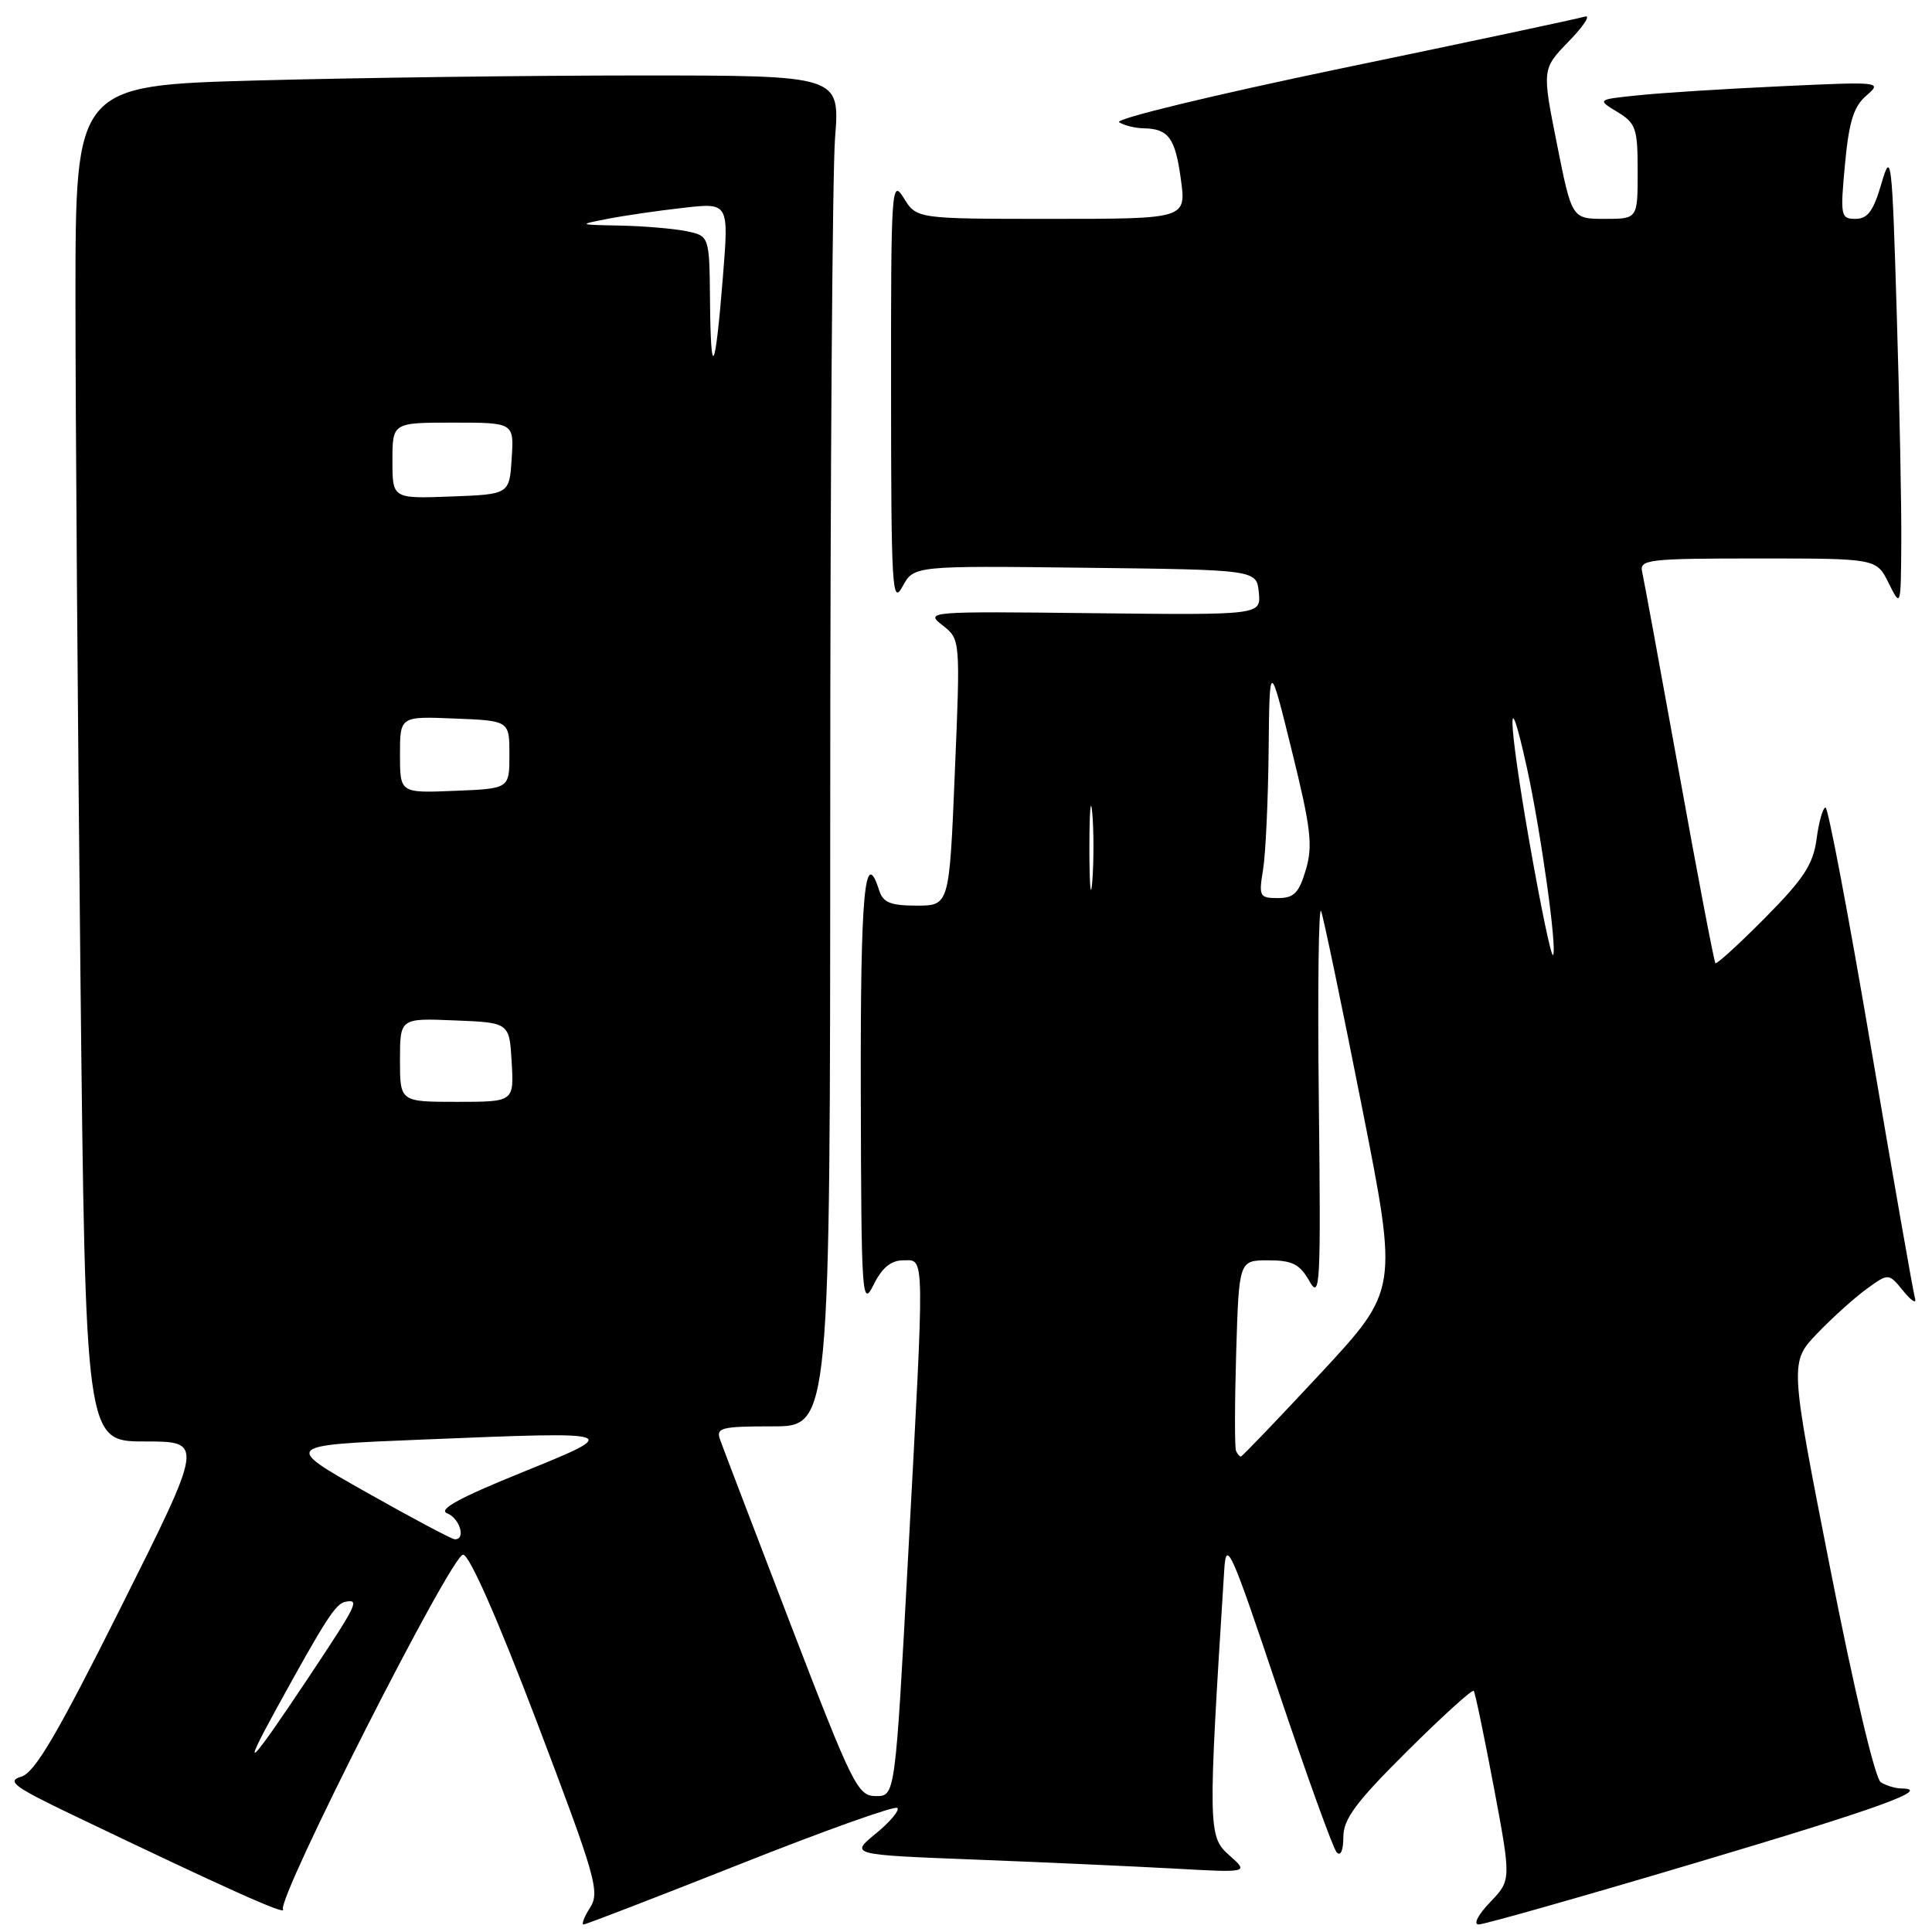 <?xml version="1.0" encoding="UTF-8" standalone="no"?>
<!DOCTYPE svg PUBLIC "-//W3C//DTD SVG 1.1//EN" "http://www.w3.org/Graphics/SVG/1.1/DTD/svg11.dtd" >
<svg xmlns="http://www.w3.org/2000/svg" xmlns:xlink="http://www.w3.org/1999/xlink" version="1.1" viewBox="0 0 256 256">
 <g >
 <path fill="currentColor"
d=" M 98.10 246.99 C 109.21 242.58 118.57 239.24 118.90 239.56 C 119.22 239.89 117.94 241.41 116.06 242.95 C 112.62 245.76 112.62 245.76 129.06 246.40 C 138.10 246.75 150.00 247.29 155.50 247.59 C 165.50 248.15 165.50 248.15 162.87 245.82 C 160.07 243.35 160.05 242.30 162.22 208.00 C 162.48 203.89 163.10 205.28 169.37 224.00 C 173.16 235.28 176.64 244.93 177.12 245.45 C 177.64 246.01 178.00 245.18 178.00 243.43 C 178.00 241.03 179.63 238.83 186.47 232.03 C 191.13 227.40 195.09 223.81 195.28 224.05 C 195.47 224.30 196.66 230.04 197.94 236.81 C 200.25 249.13 200.25 249.13 197.44 252.06 C 195.84 253.73 195.19 255.00 195.94 255.00 C 196.66 255.00 209.46 251.37 224.38 246.93 C 248.97 239.62 256.15 237.03 251.95 236.98 C 251.15 236.98 249.92 236.60 249.21 236.15 C 248.46 235.68 245.66 223.85 242.53 207.92 C 237.13 180.50 237.13 180.50 240.81 176.67 C 242.84 174.56 245.79 171.90 247.38 170.76 C 250.25 168.68 250.25 168.68 252.22 171.09 C 253.30 172.42 253.99 172.82 253.74 172.00 C 253.50 171.18 250.88 156.21 247.91 138.75 C 244.94 121.29 242.24 107.00 241.89 107.00 C 241.55 107.00 241.01 108.87 240.71 111.15 C 240.25 114.55 239.02 116.43 233.88 121.62 C 230.43 125.10 227.47 127.80 227.30 127.63 C 227.13 127.46 224.96 116.11 222.49 102.41 C 220.01 88.71 217.81 76.71 217.59 75.75 C 217.22 74.14 218.45 74.00 232.91 74.00 C 248.64 74.00 248.64 74.00 250.25 77.25 C 251.87 80.50 251.87 80.50 251.93 72.00 C 251.97 67.33 251.70 53.63 251.33 41.57 C 250.71 20.85 250.59 19.89 249.30 24.32 C 248.25 27.95 247.47 29.00 245.87 29.00 C 243.90 29.00 243.83 28.63 244.47 21.75 C 245.00 16.09 245.63 14.09 247.32 12.65 C 249.43 10.83 249.20 10.81 235.99 11.43 C 228.57 11.77 220.05 12.31 217.05 12.63 C 211.61 13.19 211.61 13.19 214.30 14.83 C 216.77 16.32 217.00 17.00 217.00 22.73 C 217.00 29.00 217.00 29.00 212.64 29.00 C 208.28 29.00 208.28 29.00 206.30 19.07 C 204.32 9.14 204.32 9.14 207.91 5.44 C 209.89 3.40 210.82 1.94 210.00 2.20 C 209.18 2.46 194.68 5.55 177.79 9.05 C 160.78 12.59 147.62 15.77 148.29 16.20 C 148.96 16.62 150.40 16.98 151.50 17.00 C 154.83 17.05 155.73 18.27 156.47 23.75 C 157.19 29.00 157.19 29.00 139.33 29.00 C 121.46 29.00 121.46 29.00 119.76 26.25 C 118.13 23.62 118.05 24.74 118.07 52.00 C 118.08 77.91 118.22 80.25 119.58 77.73 C 121.08 74.96 121.08 74.96 143.79 75.23 C 166.50 75.50 166.50 75.50 166.80 78.50 C 167.09 81.50 167.09 81.50 144.80 81.25 C 122.93 81.00 122.55 81.03 124.88 82.85 C 127.26 84.70 127.26 84.70 126.52 102.35 C 125.79 120.00 125.79 120.00 121.46 120.00 C 118.01 120.00 117.01 119.59 116.50 118.00 C 114.58 111.95 114.00 118.25 114.06 144.75 C 114.12 171.93 114.22 173.32 115.75 170.25 C 116.87 167.98 118.06 167.00 119.68 167.00 C 122.57 167.00 122.54 165.22 120.33 206.25 C 118.62 238.00 118.62 238.00 116.06 237.99 C 113.65 237.98 113.00 236.67 104.76 215.24 C 99.96 202.73 95.75 191.71 95.41 190.75 C 94.85 189.18 95.58 189.00 102.39 189.00 C 110.00 189.00 110.00 189.00 110.01 107.75 C 110.01 63.06 110.30 22.79 110.65 18.25 C 111.30 10.00 111.30 10.00 84.81 10.00 C 70.24 10.00 47.45 10.30 34.16 10.66 C 10.00 11.32 10.00 11.32 10.00 39.50 C 10.00 54.99 10.30 95.42 10.66 129.34 C 11.33 191.00 11.33 191.00 19.17 191.00 C 27.01 191.00 27.01 191.00 16.07 212.87 C 7.55 229.89 4.61 234.89 2.81 235.42 C 0.84 236.01 1.84 236.75 9.50 240.43 C 30.09 250.30 38.03 253.86 37.50 253.01 C 36.65 251.62 59.80 206.00 61.36 206.00 C 62.19 206.00 65.91 214.43 71.17 228.25 C 78.94 248.71 79.51 250.68 78.20 252.75 C 77.41 253.99 77.02 255.00 77.33 255.00 C 77.64 255.00 86.99 251.39 98.10 246.99 Z  M 36.58 226.50 C 43.12 214.60 44.46 212.51 45.75 212.25 C 47.70 211.86 47.39 212.49 40.87 222.29 C 33.05 234.03 31.73 235.33 36.58 226.50 Z  M 48.50 197.71 C 37.50 191.50 37.50 191.50 56.00 190.75 C 82.64 189.66 82.60 189.65 69.00 195.17 C 60.86 198.47 58.01 200.03 59.25 200.52 C 60.94 201.19 61.77 204.04 60.25 203.96 C 59.84 203.94 54.55 201.13 48.50 197.71 Z  M 163.78 192.25 C 163.59 191.84 163.60 185.99 163.80 179.25 C 164.17 167.00 164.17 167.00 168.05 167.00 C 171.24 167.00 172.21 167.49 173.50 169.75 C 174.93 172.28 175.03 170.40 174.75 145.74 C 174.58 131.02 174.73 119.77 175.06 120.74 C 175.40 121.71 177.84 133.39 180.47 146.71 C 185.26 170.91 185.26 170.91 175.00 181.96 C 169.35 188.03 164.59 193.00 164.42 193.00 C 164.25 193.00 163.96 192.66 163.78 192.25 Z  M 53.00 140.46 C 53.00 134.91 53.00 134.91 60.25 135.21 C 67.50 135.50 67.50 135.50 67.80 140.75 C 68.10 146.00 68.10 146.00 60.55 146.00 C 53.00 146.00 53.00 146.00 53.00 140.46 Z  M 202.62 111.38 C 199.82 95.33 199.64 89.56 202.31 101.68 C 204.16 110.09 206.38 125.95 205.78 126.55 C 205.54 126.79 204.12 119.96 202.62 111.38 Z  M 144.35 112.50 C 144.35 107.55 144.52 105.40 144.73 107.72 C 144.94 110.04 144.94 114.09 144.74 116.72 C 144.53 119.35 144.36 117.45 144.35 112.50 Z  M 167.36 115.25 C 167.70 113.19 168.03 106.10 168.10 99.50 C 168.22 87.50 168.22 87.50 171.18 99.50 C 173.71 109.74 173.98 112.05 173.03 115.25 C 172.12 118.33 171.46 119.00 169.33 119.00 C 166.89 119.00 166.78 118.78 167.36 115.25 Z  M 53.00 100.00 C 53.00 94.91 53.00 94.91 60.25 95.21 C 67.50 95.50 67.50 95.50 67.50 100.00 C 67.50 104.50 67.50 104.50 60.25 104.79 C 53.00 105.09 53.00 105.09 53.00 100.00 Z  M 52.00 61.04 C 52.00 56.00 52.00 56.00 60.05 56.00 C 68.11 56.00 68.11 56.00 67.80 60.75 C 67.50 65.50 67.50 65.50 59.75 65.79 C 52.00 66.08 52.00 66.08 52.00 61.04 Z  M 94.08 39.88 C 94.00 31.25 94.00 31.25 90.88 30.62 C 89.16 30.28 85.22 29.95 82.13 29.89 C 76.58 29.78 76.56 29.77 80.50 29.00 C 82.70 28.57 87.22 27.91 90.54 27.54 C 96.58 26.85 96.58 26.85 95.79 36.68 C 94.76 49.49 94.18 50.57 94.08 39.88 Z "/>
</g>
</svg>